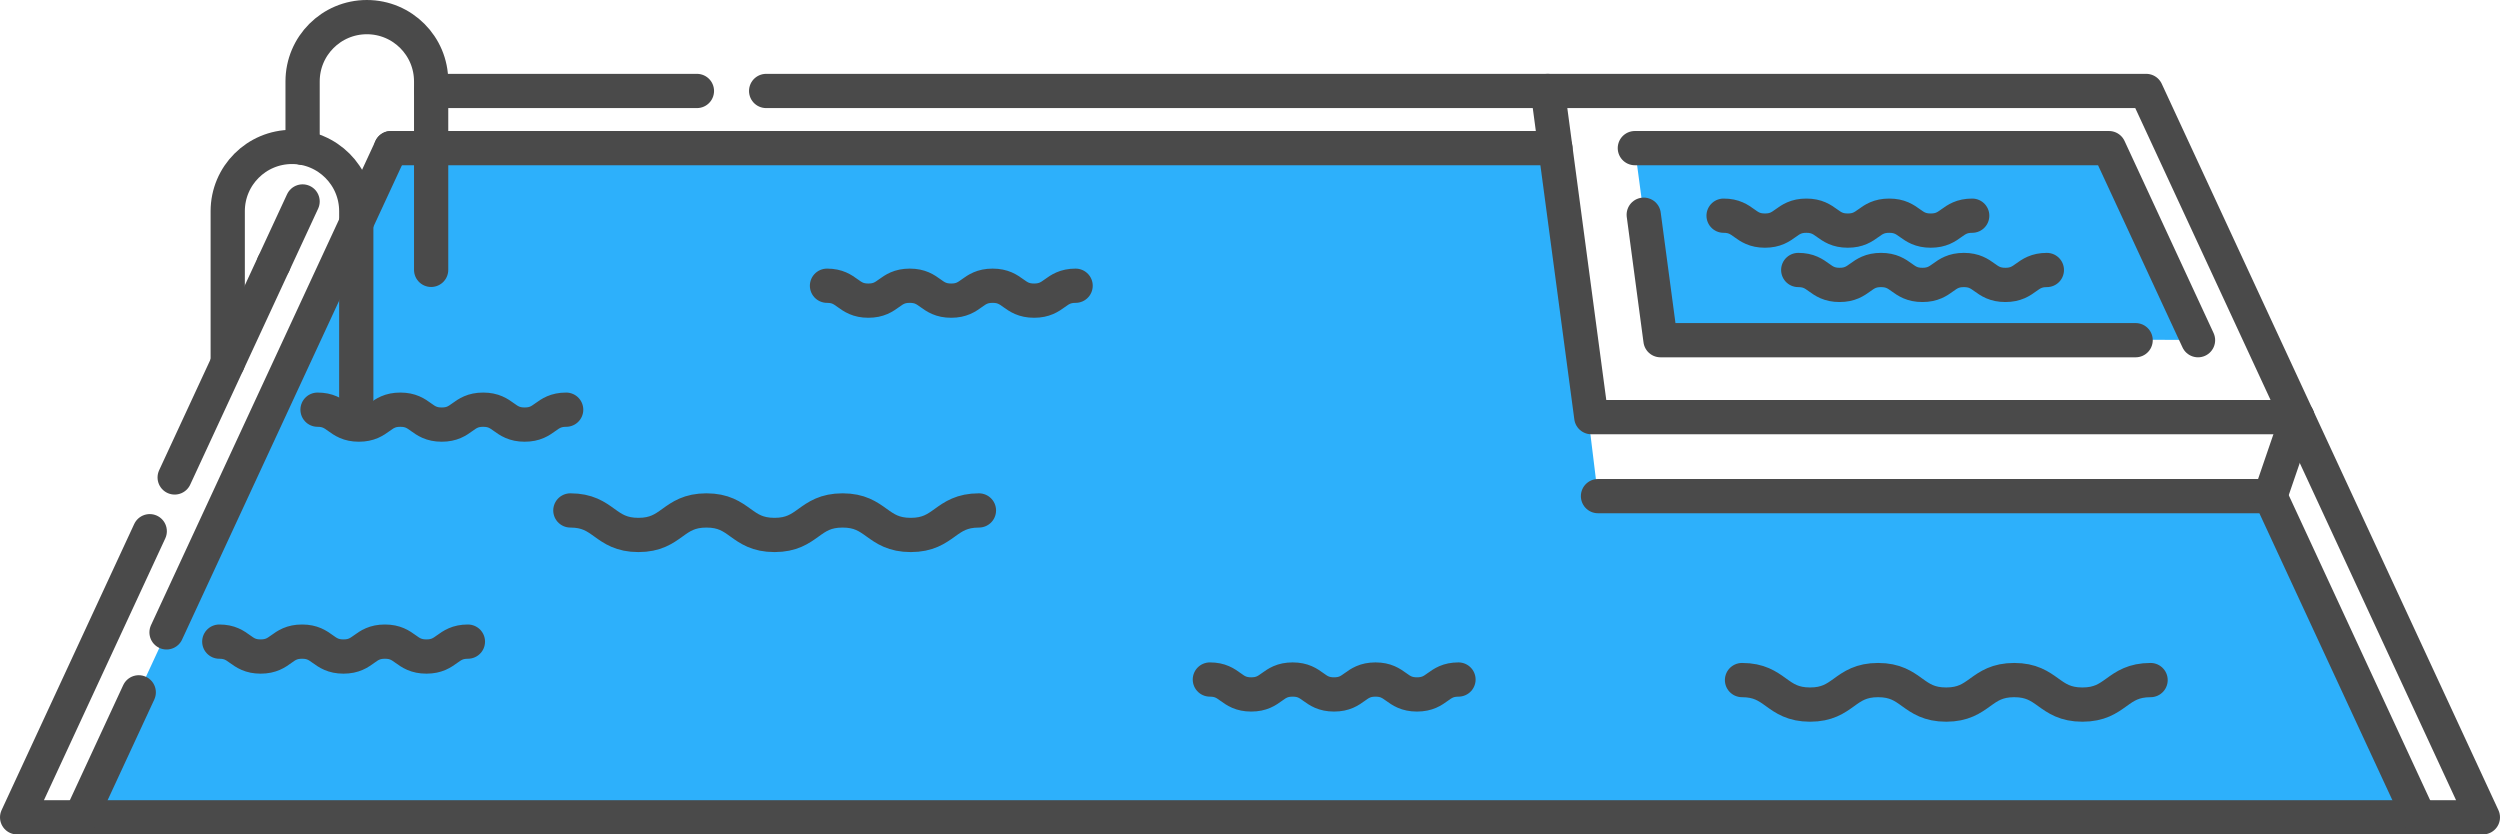 <?xml version="1.0" encoding="UTF-8"?>
<svg id="b" data-name="Layer 2" xmlns="http://www.w3.org/2000/svg" width="146.021" height="48.739" viewBox="0 0 146.021 48.739">
  <g id="c" data-name="R3_Pool Icon_Pool with Spa_Colored">
    <g>
      <path d="M123.183,8.652s5.537,11.289,5.2,11.219-31.397,0-31.397,0l-1.498-11.219h27.695Z" fill="#2db0fb" stroke-width="0"/>
      <polygon points="93.336 28.978 90.847 8.652 22.837 8.652 4.72 47.739 141.301 47.739 132.605 28.978 93.336 28.978" fill="#2db0fb" stroke-width="0"/>
      <line x1="25.182" y1="5.313" x2="40.706" y2="5.313" fill="none" stroke="#4a4a4a" stroke-linecap="round" stroke-linejoin="round" stroke-width="2"/>
      <line x1="15.981" y1="15.418" x2="17.674" y2="11.767" fill="none" stroke="#4a4a4a" stroke-linecap="round" stroke-linejoin="round" stroke-width="2"/>
      <line x1="10.202" y1="27.887" x2="15.981" y2="15.418" fill="none" stroke="#4a4a4a" stroke-linecap="round" stroke-linejoin="round" stroke-width="2"/>
      <polyline points="44.749 5.313 125.356 5.313 145.021 47.739 1 47.739 8.746 31.027" fill="none" stroke="#4a4a4a" stroke-linecap="round" stroke-linejoin="round" stroke-width="2"/>
      <polyline points="141.301 47.739 132.605 28.978 93.336 28.978" fill="none" stroke="#4a4a4a" stroke-linecap="round" stroke-linejoin="round" stroke-width="2"/>
      <polyline points="95.489 8.652 123.183 8.652 128.383 19.87" fill="none" stroke="#4a4a4a" stroke-linecap="round" stroke-linejoin="round" stroke-width="2"/>
      <line x1="22.837" y1="8.652" x2="90.847" y2="8.652" fill="none" stroke="#4a4a4a" stroke-linecap="round" stroke-linejoin="round" stroke-width="2"/>
      <line x1="9.727" y1="36.936" x2="22.837" y2="8.652" fill="none" stroke="#4a4a4a" stroke-linecap="round" stroke-linejoin="round" stroke-width="2"/>
      <line x1="4.72" y1="47.739" x2="8.104" y2="40.438" fill="none" stroke="#4a4a4a" stroke-linecap="round" stroke-linejoin="round" stroke-width="2"/>
      <path d="M13.301,21.199v-8.864c0-2.073,1.681-3.754,3.754-3.754h0c2.073,0,3.754,1.681,3.754,3.754v11.008" fill="none" stroke="#4a4a4a" stroke-linecap="round" stroke-linejoin="round" stroke-width="2"/>
      <path d="M17.674,8.633v-3.879c0-2.073,1.681-3.754,3.754-3.754h0c2.073,0,3.754,1.681,3.754,3.754v11.008" fill="none" stroke="#4a4a4a" stroke-linecap="round" stroke-linejoin="round" stroke-width="2"/>
      <path d="M101.748,39.722c1.988,0,1.988,1.432,3.975,1.432s1.987-1.432,3.974-1.432,1.987,1.432,3.975,1.432,1.988-1.432,3.976-1.432,1.991,1.432,3.982,1.432,1.991-1.432,3.982-1.432" fill="none" stroke="#4a4a4a" stroke-linecap="round" stroke-linejoin="round" stroke-width="2"/>
      <path d="M33.314,29.814c1.988,0,1.988,1.432,3.975,1.432s1.987-1.432,3.974-1.432,1.987,1.432,3.975,1.432,1.988-1.432,3.976-1.432,1.991,1.432,3.982,1.432,1.991-1.432,3.982-1.432" fill="none" stroke="#4a4a4a" stroke-linecap="round" stroke-linejoin="round" stroke-width="2"/>
      <path d="M18.547,23.929c1.208,0,1.208.871,2.416.871s1.21-.871,2.419-.871,1.21.871,2.419.871,1.21-.871,2.42-.871,1.212.871,2.424.871,1.212-.871,2.424-.871" fill="none" stroke="#4a4a4a" stroke-linecap="round" stroke-linejoin="round" stroke-width="2"/>
      <path d="M12.808,37.476c1.208,0,1.208.871,2.416.871s1.21-.871,2.419-.871,1.21.871,2.419.871,1.21-.871,2.42-.871,1.212.871,2.424.871,1.212-.871,2.424-.871" fill="none" stroke="#4a4a4a" stroke-linecap="round" stroke-linejoin="round" stroke-width="2"/>
      <path d="M70.666,39.69c1.208,0,1.208.871,2.416.871s1.21-.871,2.419-.871,1.21.871,2.419.871,1.21-.871,2.42-.871,1.212.871,2.424.871,1.212-.871,2.424-.871" fill="none" stroke="#4a4a4a" stroke-linecap="round" stroke-linejoin="round" stroke-width="2"/>
      <path d="M100.672,12.598c1.208,0,1.208.871,2.416.871s1.21-.871,2.419-.871,1.21.871,2.419.871,1.21-.871,2.42-.871,1.212.871,2.424.871,1.212-.871,2.424-.871" fill="none" stroke="#4a4a4a" stroke-linecap="round" stroke-linejoin="round" stroke-width="2"/>
      <path d="M105.032,15.77c1.208,0,1.208.871,2.416.871s1.21-.871,2.419-.871,1.21.871,2.419.871,1.21-.871,2.42-.871,1.212.871,2.424.871,1.212-.871,2.424-.871" fill="none" stroke="#4a4a4a" stroke-linecap="round" stroke-linejoin="round" stroke-width="2"/>
      <path d="M48.303,16.689c1.208,0,1.208.871,2.416.871s1.21-.871,2.419-.871,1.21.871,2.419.871,1.21-.871,2.42-.871,1.212.871,2.424.871,1.212-.871,2.424-.871" fill="none" stroke="#4a4a4a" stroke-linecap="round" stroke-linejoin="round" stroke-width="2"/>
      <polyline points="90.402 5.313 91.598 14.275 92.945 24.364 134.186 24.364" fill="none" stroke="#4a4a4a" stroke-linecap="round" stroke-linejoin="round" stroke-width="2"/>
      <polyline points="96.008 12.541 96.986 19.87 124.739 19.87" fill="none" stroke="#4a4a4a" stroke-linecap="round" stroke-linejoin="round" stroke-width="2"/>
      <line x1="132.605" y1="28.978" x2="134.186" y2="24.364" fill="none" stroke="#4a4a4a" stroke-linecap="round" stroke-linejoin="round" stroke-width="2"/>
    </g>
  </g>
</svg>